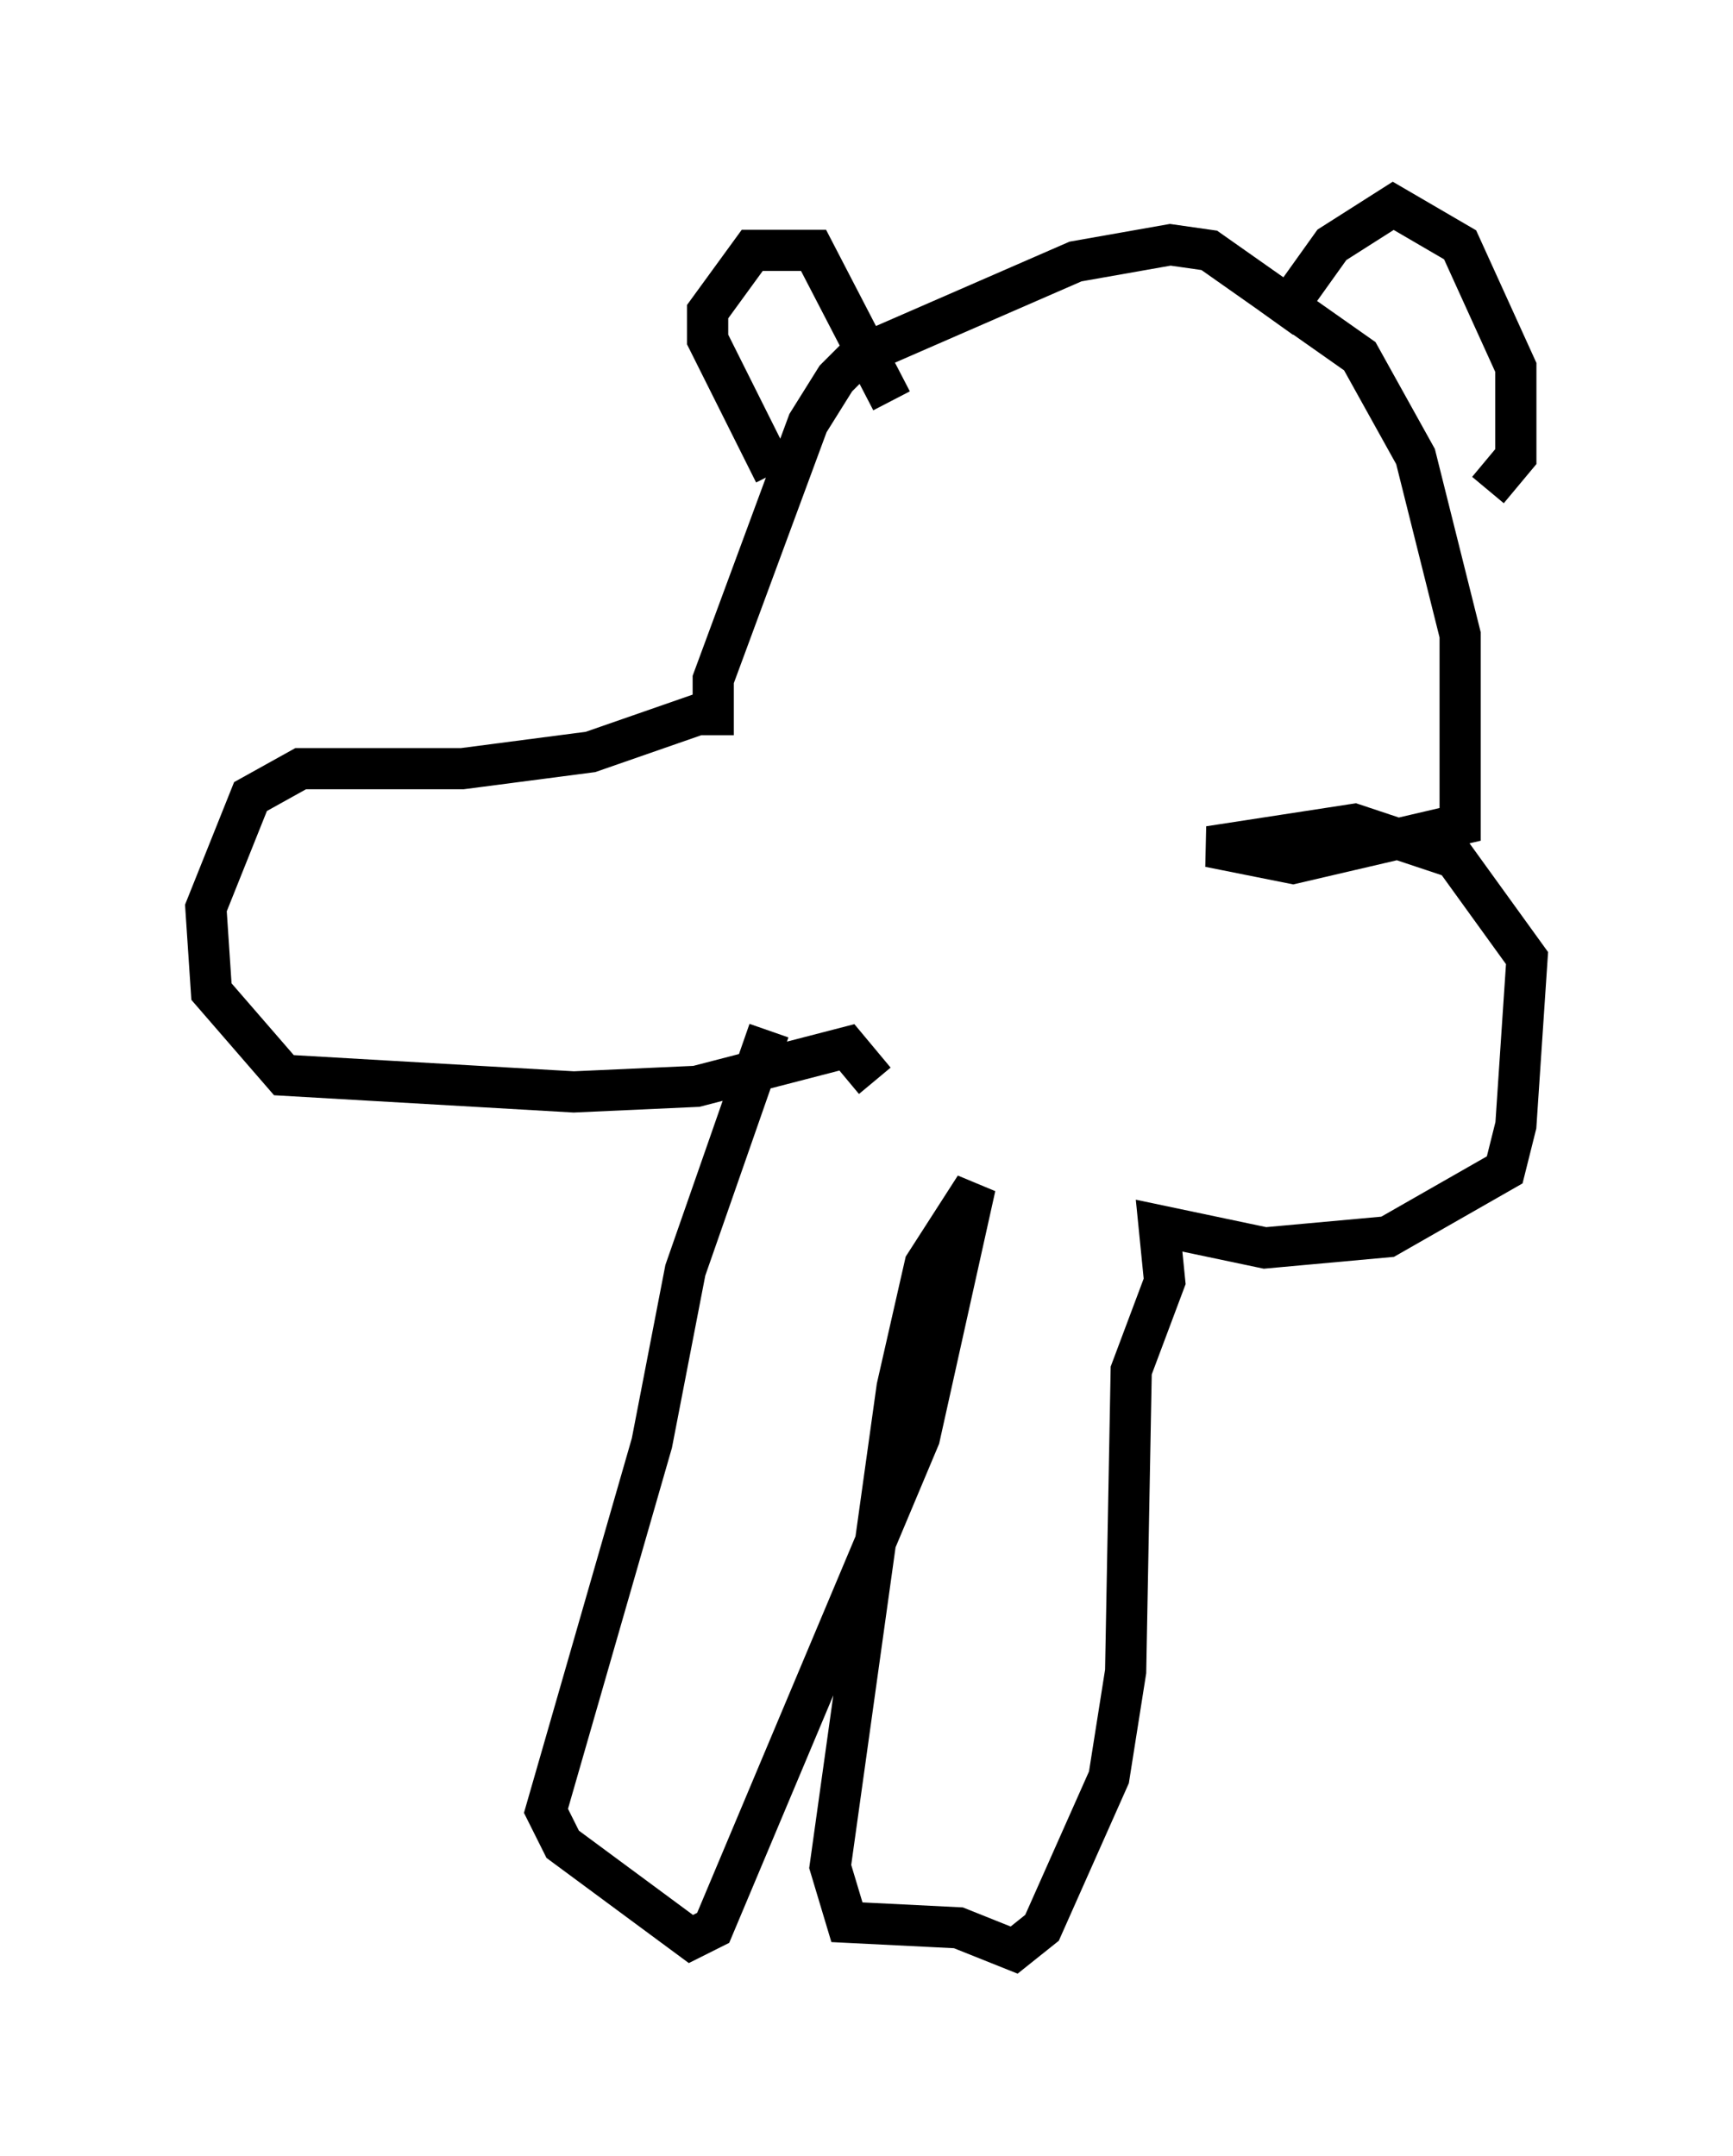 <?xml version="1.0" encoding="utf-8" ?>
<svg baseProfile="full" height="52.354" version="1.1" width="42.07" xmlns="http://www.w3.org/2000/svg" xmlns:ev="http://www.w3.org/2001/xml-events" xmlns:xlink="http://www.w3.org/1999/xlink"><defs /><rect fill="white" height="52.354" width="42.07" x="0" y="0" /><path d="M19.75, 23.538 m-1.083, 1.488 l-2.03, 5.819 -0.812, 4.195 l-2.571, 8.931 0.406, 0.812 l3.112, 2.3 0.541, -0.271 l5.007, -11.908 1.353, -6.089 l-1.218, 1.894 -0.677, 2.977 l-1.624, 11.637 0.406, 1.353 l2.706, 0.135 1.353, 0.541 l0.677, -0.541 1.624, -3.654 l0.406, -2.571 0.135, -7.307 l0.812, -2.165 -0.135, -1.353 l2.571, 0.541 2.977, -0.271 l2.842, -1.624 0.271, -1.083 l0.271, -4.059 -1.759, -2.436 l-2.436, -0.812 -3.518, 0.541 l2.03, 0.406 4.059, -0.947 l0.0, -4.601 -1.083, -4.33 l-1.353, -2.436 -3.654, -2.571 l-0.947, -0.135 -2.3, 0.406 l-5.277, 2.3 -0.541, 0.541 l-0.677, 1.083 -2.3, 6.225 l0.0, 1.353 m1.488, -6.36 l-1.624, -3.248 0.0, -0.677 l1.083, -1.488 1.488, 0.0 l1.894, 3.654 m9.337, -1.894 l1.353, -1.894 1.488, -0.947 l1.624, 0.947 1.353, 2.977 l0.0, 2.165 -0.677, 0.812 m-18.674, 5.277 l-3.112, 1.083 -3.112, 0.406 l-3.924, 0.0 -1.218, 0.677 l-1.083, 2.706 0.135, 2.03 l1.759, 2.03 7.036, 0.406 l2.977, -0.135 3.654, -0.947 l0.677, 0.812 " fill="none" stroke="black" stroke-width="1" /></svg>